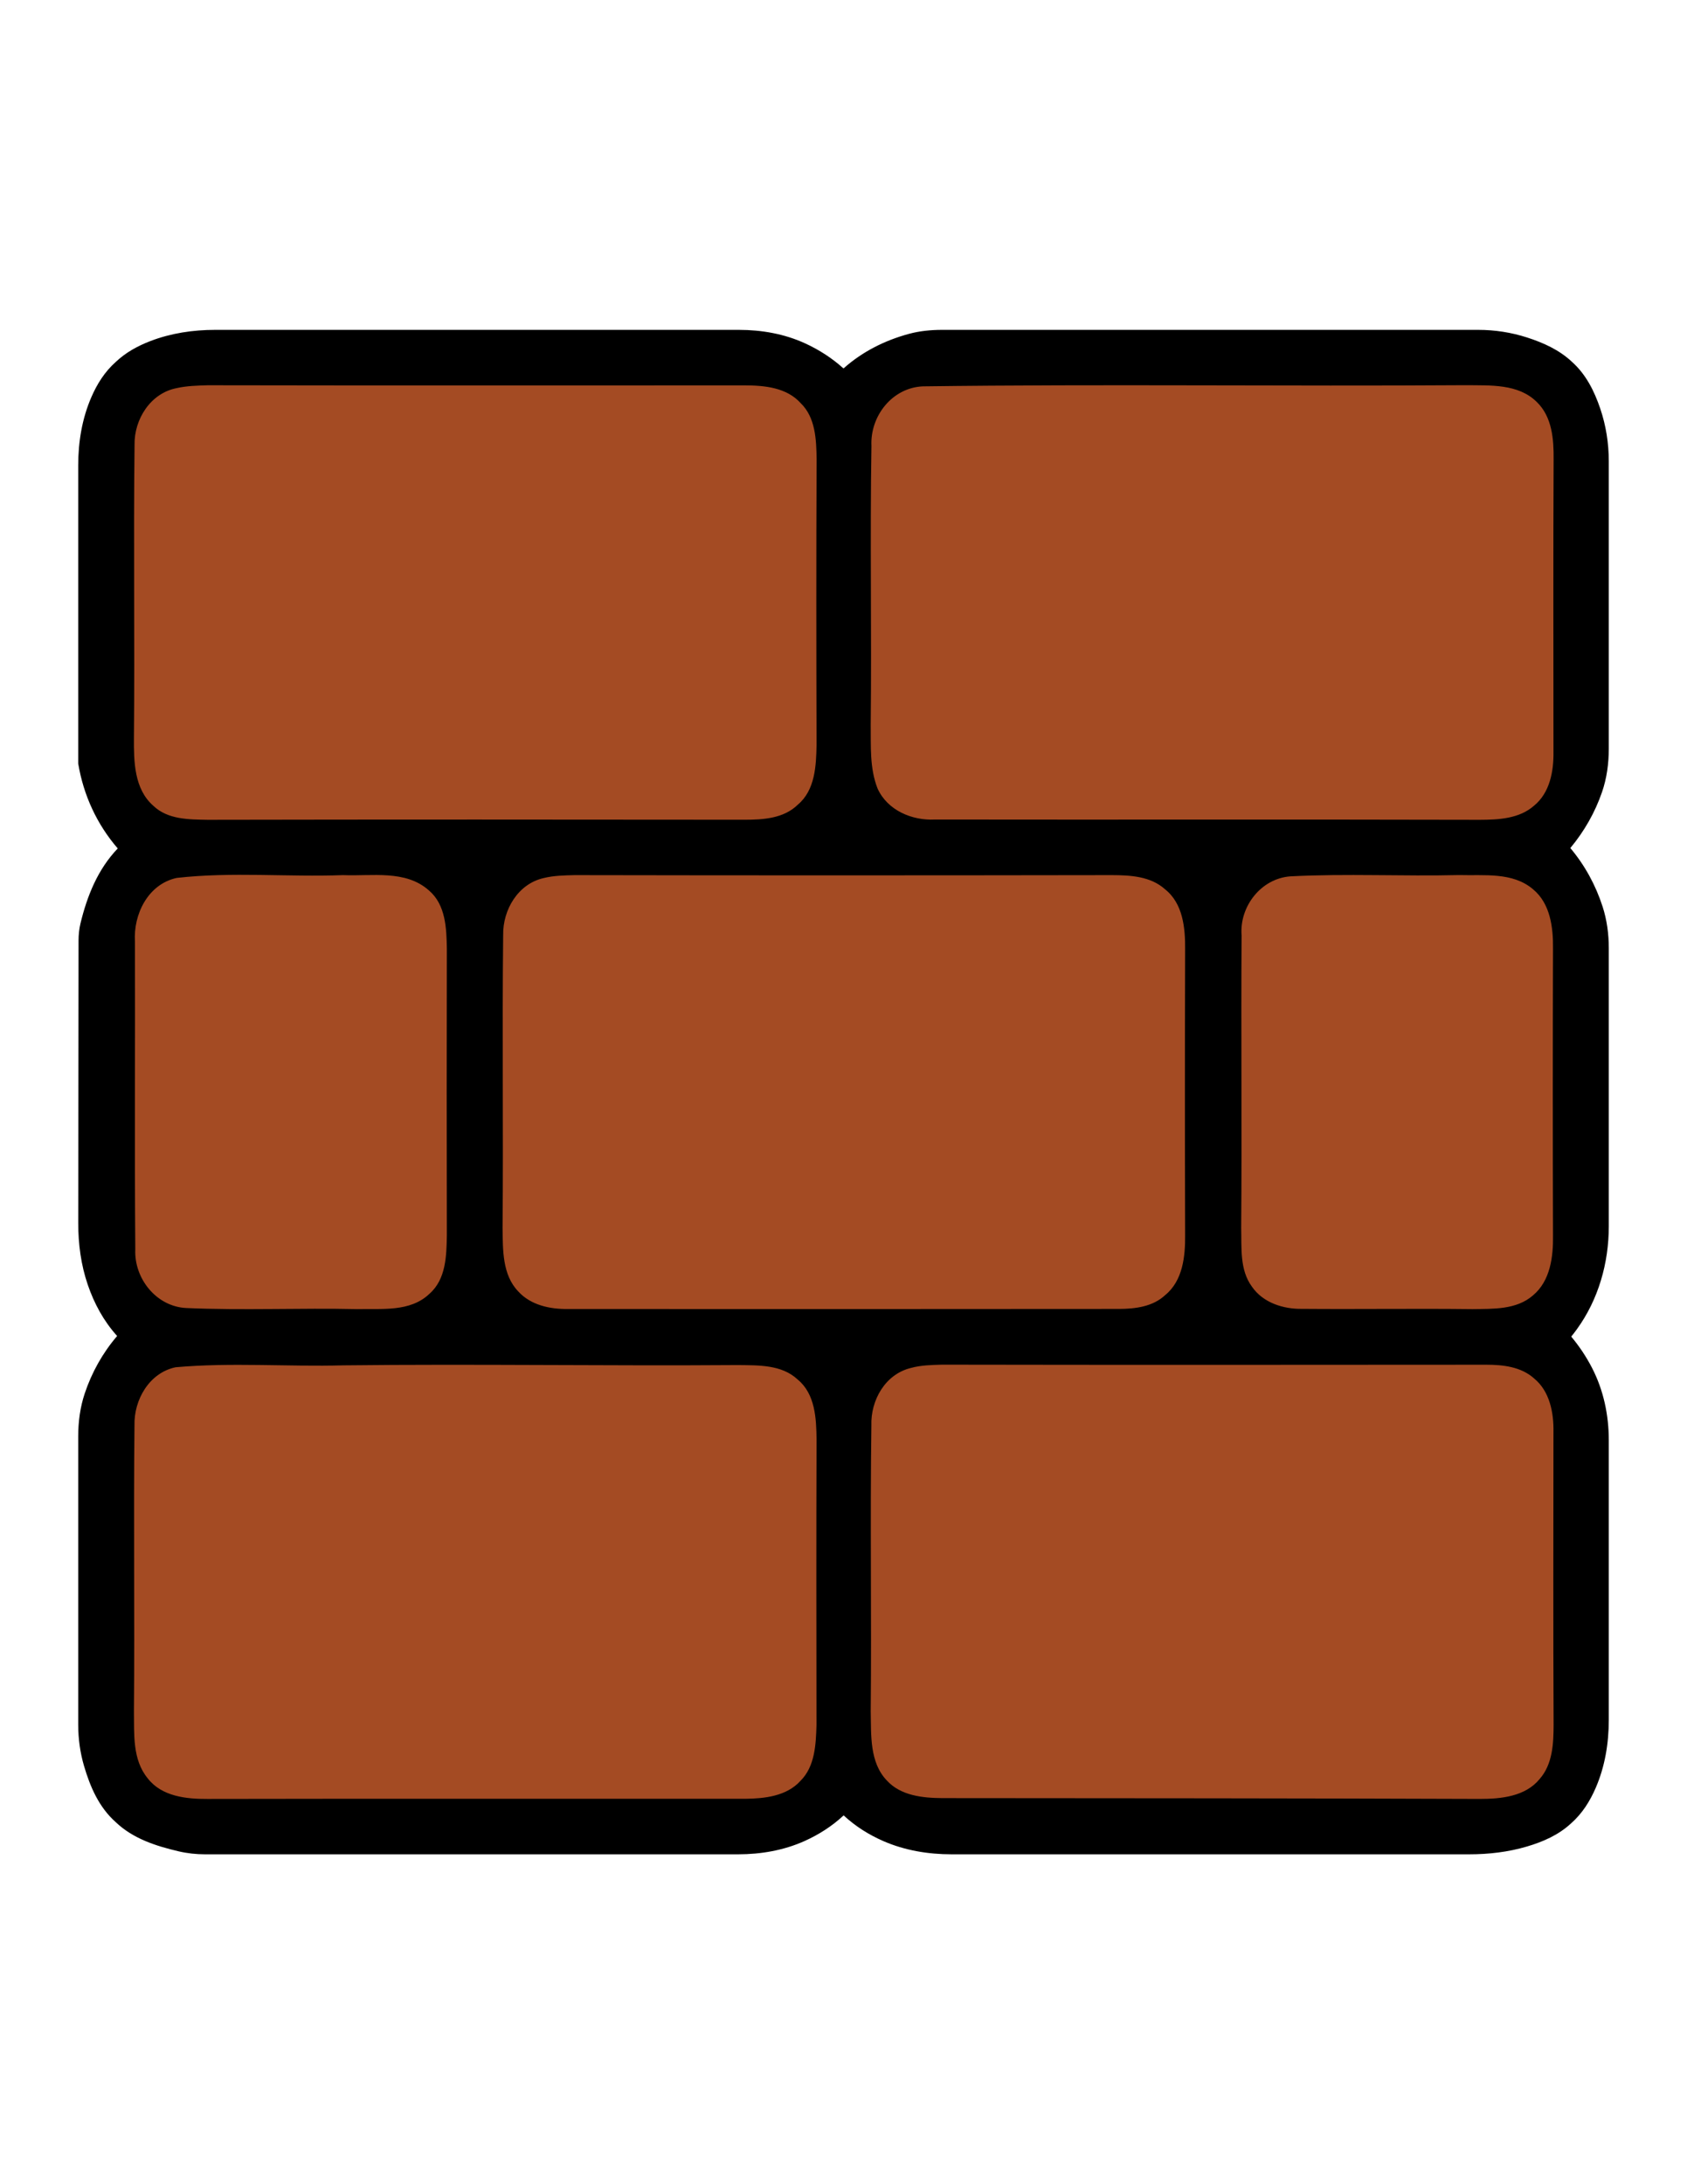 <?xml version="1.0" encoding="utf-8"?>
<!-- Generator: Adobe Illustrator 15.1.0, SVG Export Plug-In . SVG Version: 6.00 Build 0)  -->
<!DOCTYPE svg PUBLIC "-//W3C//DTD SVG 1.1//EN" "http://www.w3.org/Graphics/SVG/1.1/DTD/svg11.dtd">
<svg version="1.1" id="Layer_1" xmlns="http://www.w3.org/2000/svg" xmlns:xlink="http://www.w3.org/1999/xlink" x="0px" y="0px"
	 width="612px" height="792px" viewBox="-193.5 -284 612 792" enable-background="new -193.5 -284 612 792" xml:space="preserve">
<path d="M-115.467-164.39h190.01c8.223,0,16.454,1.439,23.936,4.852c5.077,2.313,9.813,5.342,14.021,9.141
	c6.81-6.08,14.98-10.171,23.715-12.536c3.923-1.065,8.005-1.457,12.075-1.457h194.46c6.018,0,12.005,0.919,17.737,2.768
	c5.933,1.915,11.623,4.471,16.237,8.783c5.118,4.567,8.141,10.614,10.306,16.996c2.085,6.141,3.095,12.598,3.095,19.083V-12.56
	c0,5.374-0.713,10.752-2.47,15.826c-2.545,7.36-6.438,14.193-11.476,20.24c5.285,6.281,9.2,13.494,11.7,21.223
	c1.565,4.84,2.245,9.927,2.245,15.014V160.69c0,13.329-3.765,26.537-11.593,37.324c-0.652,0.897-1.327,1.78-2.029,2.65
	c2.932,3.497,5.447,7.285,7.522,11.295c4.182,8.072,6.1,17.125,6.1,26.22v101.5c0,8.415-1.385,16.846-4.725,24.573
	c-2.088,4.835-4.875,9.302-8.923,12.877c-4.56,4.235-10.152,6.686-16.018,8.42c-6.792,2.01-13.885,2.833-20.968,2.833H151.705
	c-8.455,0-16.928-1.397-24.686-4.768c-5.267-2.295-10.175-5.351-14.468-9.346c-4.216,3.921-9.014,6.978-14.165,9.293
	c-7.559,3.397-15.859,4.822-24.147,4.822h-193.355c-3.241,0-6.476-0.353-9.63-1.095c-8.271-1.94-16.549-4.615-22.805-10.6
	c-6.046-5.378-9.241-12.75-11.474-20.375c-1.417-4.838-2.099-9.858-2.099-14.896V236.775c0-5.25,0.699-10.508,2.36-15.49
	c2.539-7.61,6.479-14.68,11.757-20.845c-4.91-5.44-8.325-11.785-10.648-18.568c-2.466-7.188-3.469-14.787-3.459-22.385l0.11-102.445
	c0.002-2.098,0.21-4.199,0.707-6.24c2.421-9.991,6.282-19.604,13.511-27.147c-7.575-8.762-12.437-19.349-14.337-30.775v-108.205
	c0-8.407,1.385-16.832,4.717-24.554c2.081-4.822,4.859-9.285,8.881-12.861c3.64-3.457,7.958-5.807,12.549-7.575
	C-131.499-163.192-123.479-164.39-115.467-164.39"/>
<path fill="#A44B23" d="M-144.913-16.345c0.323-35.439-0.197-70.9,0.223-106.338c-0.172-9.277,5.797-18.757,15.275-20.58
	c3.703-0.84,7.504-0.914,11.254-1.037c64.95,0.124,129.925,0.049,194.877,0.049c7.132,0,15.176,0.766,20.26,6.441
	c5.404,5.232,5.653,13.276,5.775,20.309c-0.171,34.523-0.123,69.074-0.025,103.597c-0.146,7.575-0.517,16.41-6.786,21.669
	c-5.107,5.032-12.585,5.475-19.324,5.475c-64.924-0.074-129.851-0.098-194.754,0.026c-6.81-0.124-14.485-0.048-19.741-5.085
	C-144.839,2.086-144.961-7.856-144.913-16.345z M364.018-138.23c-6.74-6.686-16.883-5.973-25.617-6.095
	c-65.668,0.445-131.386-0.442-197.051,0.42c-11.157,0.442-19.25,10.785-18.71,21.616c-0.564,33.612,0.103,67.271-0.27,100.907
	c0.1,7.772-0.44,15.919,2.495,23.321c3.6,7.921,12.51,11.671,20.854,11.227c65.862,0.1,131.726-0.071,197.59,0.1
	c6.785-0.026,14.313-0.371,19.69-5.107c5.775-4.712,7.16-12.536,7.06-19.594c0-35.313-0.119-70.628,0.053-105.941
	C370.185-124.683,369.593-132.825,364.018-138.23z M-37.861,38.905c-8.486-7.602-20.729-5.134-31.143-5.579
	c-20.111,0.743-40.371-1.257-60.385,1.014c-10.415,2.245-15.794,13.202-15.154,23.17c0.1,37.164-0.171,74.35,0.124,111.515
	c-0.469,10.564,7.626,20.755,18.485,21.272c20.655,0.912,41.357-0.073,62.037,0.397c8.812-0.226,19.176,1.135,26.16-5.53
	c6.07-5.305,6.219-13.867,6.341-21.295c-0.074-34.62-0.074-69.243,0-103.84C-31.518,52.649-31.789,44.111-37.861,38.905z
	 M229.225,185.59c6.365-5.212,7.28-14.02,7.205-21.695c-0.1-34.522-0.1-69.047,0-103.571c0.075-7.749-0.742-16.706-7.305-21.887
	c-5.205-4.688-12.535-5.085-19.175-5.11c-65,0.1-130,0.125-195.001,0c-3.75,0.1-7.575,0.151-11.229,1.063
	c-9.3,2.096-14.83,11.499-14.682,20.631c-0.396,35.413,0.098,70.847-0.222,106.26c0.123,7.825-0.149,16.904,5.675,22.979
	c4.565,5.03,11.574,6.485,18.09,6.391c66.629,0.024,133.259,0.047,199.889-0.028C218.37,190.598,224.732,189.81,229.225,185.59z
	 M260.688,182.575c4.048,5.85,11.402,8.145,18.237,8.022c20.583,0.172,41.19-0.147,61.771,0.098
	c7.475-0.125,15.915,0.274,21.938-4.985c6.342-5.3,7.377-14.115,7.255-21.888c-0.101-34.598-0.101-69.197,0-103.795
	c0.098-7.65-0.938-16.361-7.23-21.566c-7.433-6.344-17.817-4.886-26.825-5.159c-20.412,0.495-40.867-0.594-61.225,0.469
	c-10.688,0.791-18.532,10.982-17.692,21.445c-0.25,35.339,0.145,70.649-0.15,105.989
	C256.965,168.385,256.152,176.433,260.688,182.575z M95.868,216.213c-5.824-5.453-14.313-5.133-21.743-5.232
	c-47.674,0.347-95.351-0.443-143.004,0.1c-20.311,0.542-40.719-1.11-60.905,0.689c-9.574,2-15.175,11.82-14.93,21.098
	c-0.371,34.551,0.1,69.101-0.196,103.623c0.123,8.242-0.617,17.547,5.01,24.357c5.058,6.563,13.99,7.502,21.69,7.455
	c64.975-0.128,129.976-0.027,194.953-0.053c7.083-0.075,15.104-0.912,20.162-6.518c5.255-5.229,5.578-13.173,5.798-20.133
	c-0.049-34.55-0.1-69.1,0.026-103.645C102.629,230.355,102.26,221.47,95.868,216.213z M370.055,235.265
	c0.125-6.987-1.332-14.76-7.007-19.425c-4.713-4.242-11.278-4.982-17.348-4.982c-65.815,0.048-131.605,0.098-197.42-0.022
	c-3.775,0.12-7.623,0.168-11.275,1.18c-9.353,2.226-14.707,11.726-14.388,20.905c-0.495,34.55,0.098,69.1-0.247,103.646
	c0.2,8.489-0.492,18.46,5.875,25.074c5.055,5.522,13.05,6.315,20.107,6.365c64.978,0.05,129.978,0.05,194.978,0.295
	c7.65,0,16.51-0.84,21.715-7.229c4.715-5.355,5.035-12.808,5.061-19.57C369.935,306.09,370.03,270.675,370.055,235.265z"/>
</svg>
